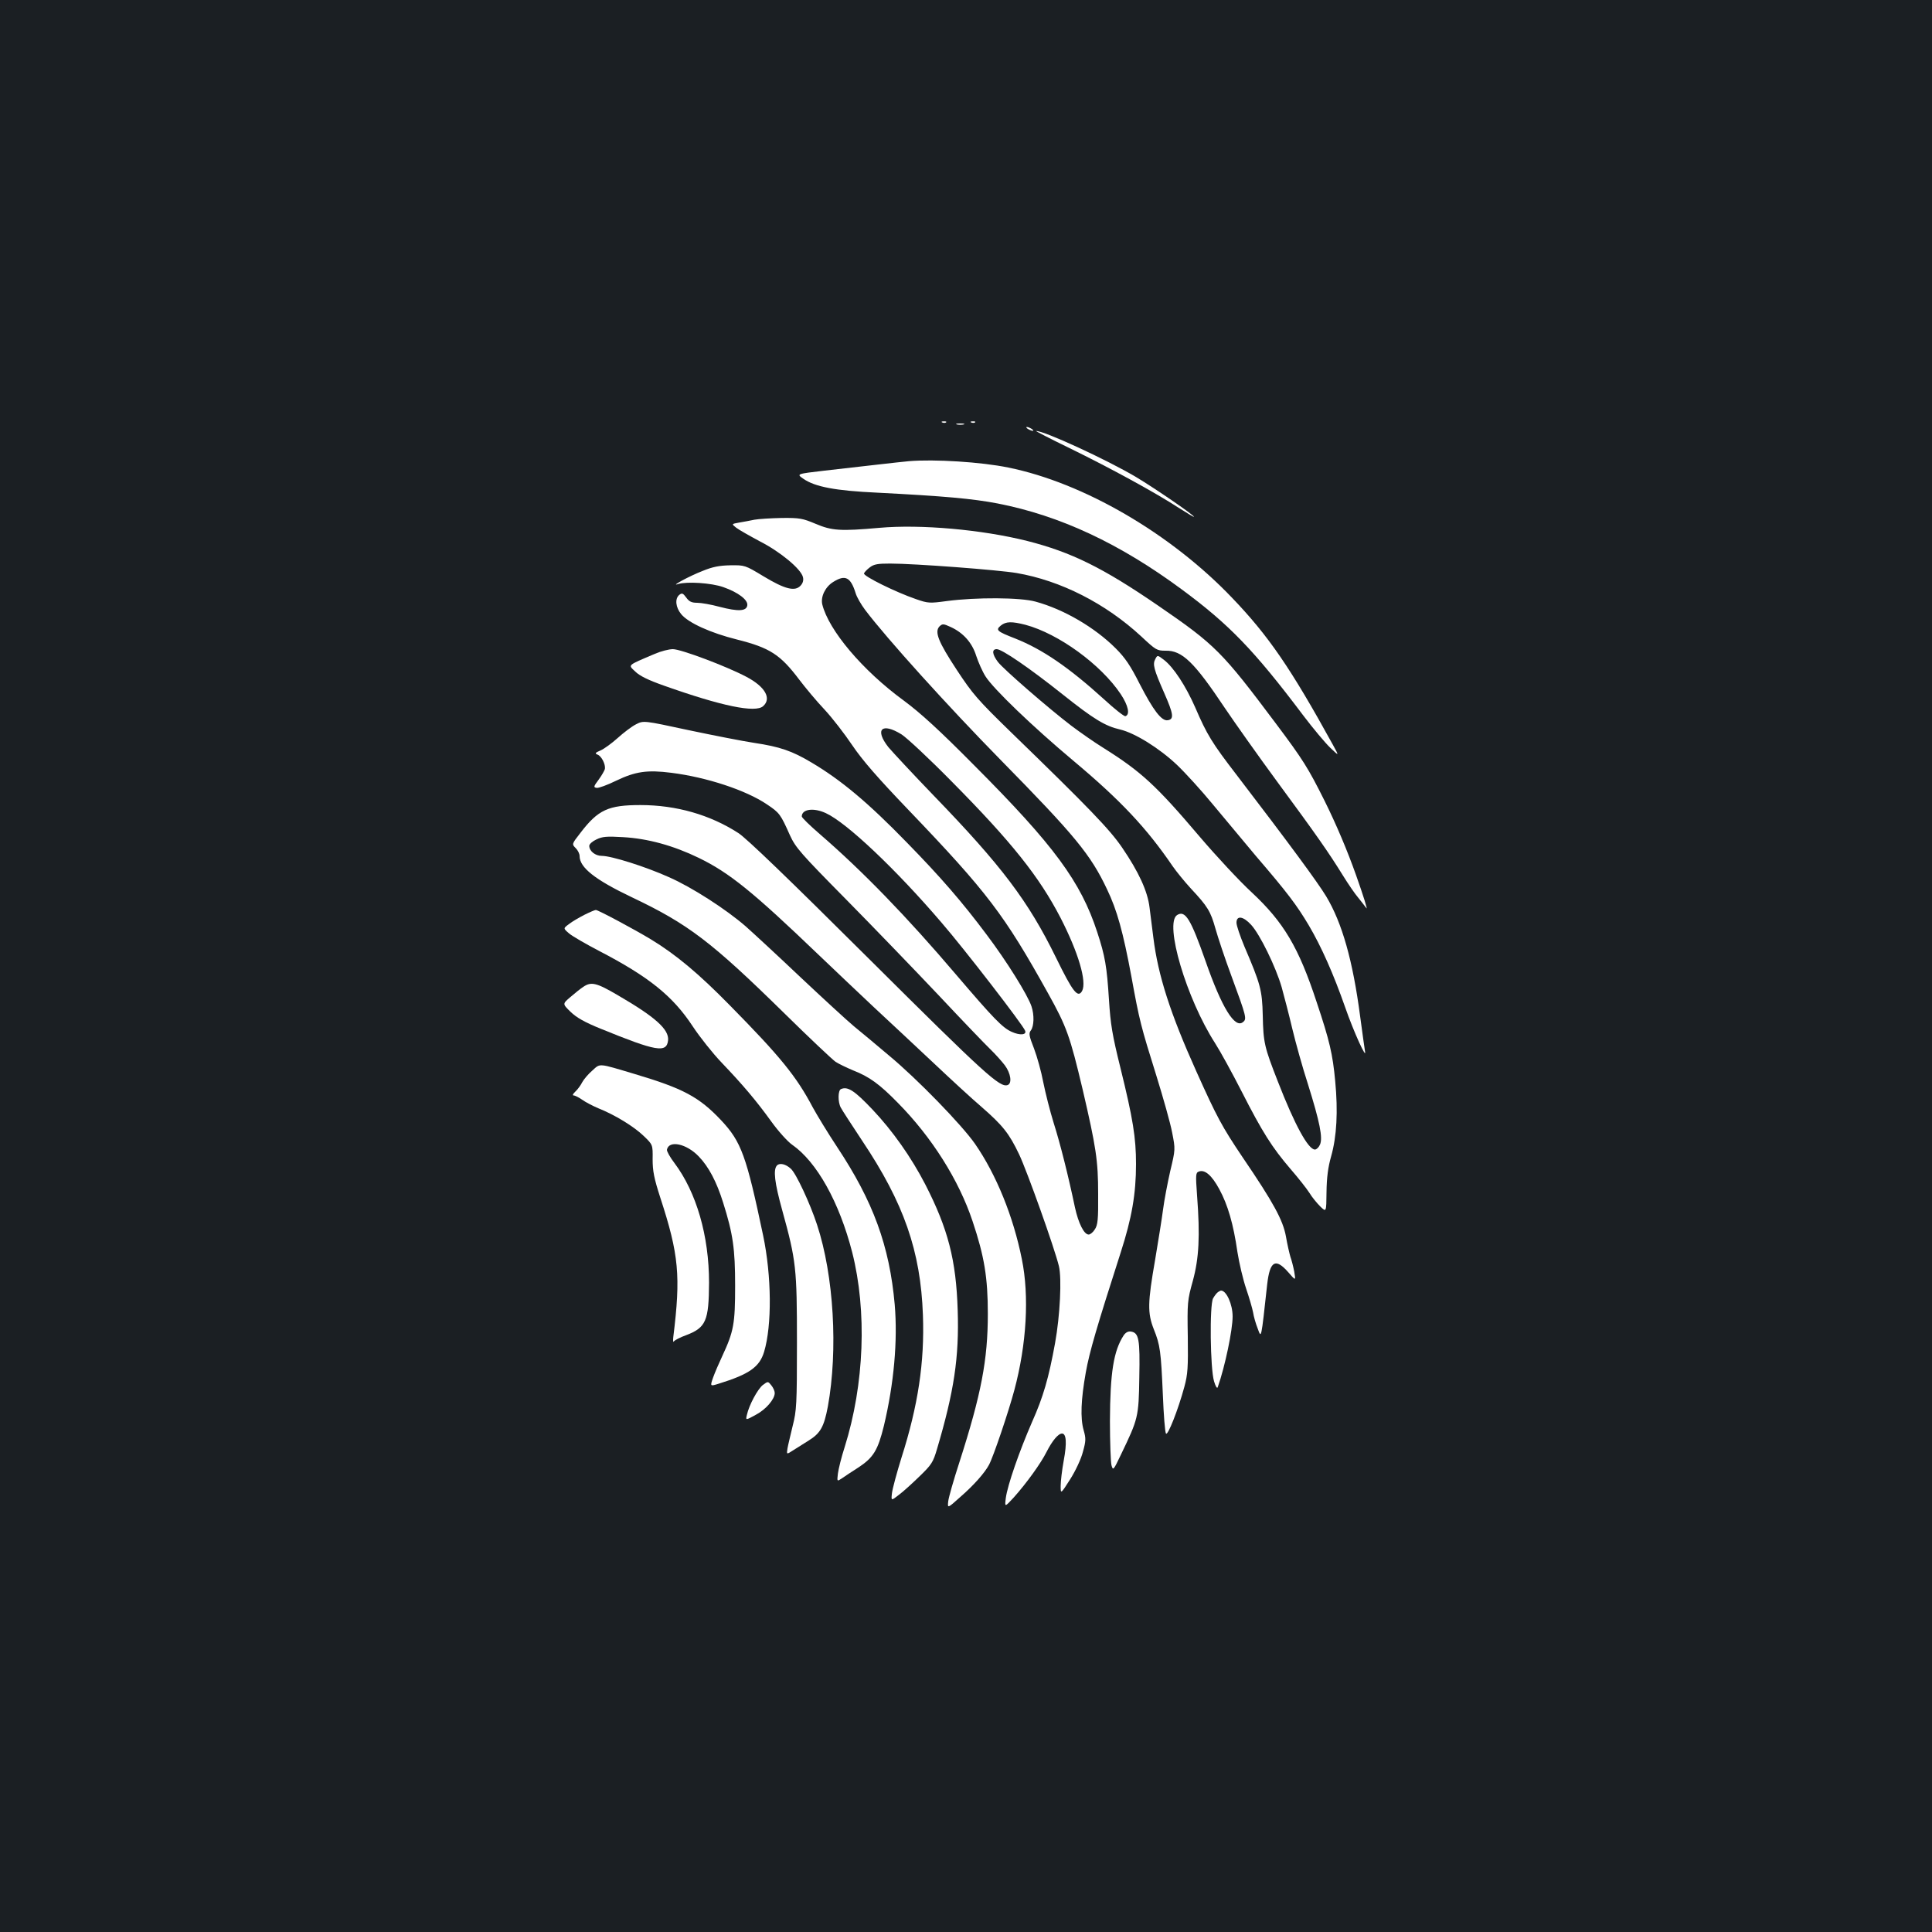 <?xml version="1.0" standalone="no"?>
<!DOCTYPE svg PUBLIC "-//W3C//DTD SVG 20010904//EN"
 "http://www.w3.org/TR/2001/REC-SVG-20010904/DTD/svg10.dtd">
<svg version="1.0" xmlns="http://www.w3.org/2000/svg"
 width="1000pt" height="1000pt" viewBox="0 0 1000 1000"
 preserveAspectRatio="xMidYMid meet">
<rect width="100%" height="100%" fill="#1b1f23"/>
<g transform="translate(0,1000) scale(0.1,-0.1)"
fill="#ffffff" stroke="none">
<path d="M4878 7813 c7 -3 16 -2 19 1 4 3 -2 6 -13 5 -11 0 -14 -3 -6 -6z"/>
<path d="M5028 7813 c7 -3 16 -2 19 1 4 3 -2 6 -13 5 -11 0 -14 -3 -6 -6z"/>
<path d="M4953 7803 c9 -2 25 -2 35 0 9 3 1 5 -18 5 -19 0 -27 -2 -17 -5z"/>
<path d="M5320 7780 c8 -5 20 -10 25 -10 6 0 3 5 -5 10 -8 5 -19 10 -25 10 -5
0 -3 -5 5 -10z"/>
<path d="M5535 7681 c213 -104 447 -232 562 -307 46 -29 83 -52 83 -49 0 9
-200 146 -300 206 -150 89 -479 241 -517 238 -4 0 73 -40 172 -88z"/>
<path d="M4705 7613 c-22 -2 -96 -10 -165 -18 -69 -8 -191 -22 -272 -31 -146
-17 -146 -17 -110 -42 60 -42 167 -62 382 -72 350 -18 493 -31 624 -56 323
-63 631 -207 953 -445 245 -181 374 -314 630 -654 50 -66 112 -140 138 -165
47 -45 47 -45 14 15 -218 396 -333 564 -522 761 -317 332 -768 595 -1158 674
-140 29 -384 44 -514 33z"/>
<path d="M3905 7310 c-22 -5 -58 -11 -80 -15 -39 -7 -39 -7 -15 -26 14 -11 69
-42 123 -71 106 -54 213 -143 223 -185 4 -16 0 -31 -12 -44 -29 -32 -81 -19
-192 48 -96 58 -97 58 -172 57 -57 -1 -92 -8 -143 -29 -70 -27 -172 -83 -127
-68 45 14 172 6 234 -16 77 -27 128 -66 124 -94 -4 -31 -47 -33 -143 -8 -44
12 -96 21 -116 21 -29 0 -42 6 -57 27 -17 23 -22 25 -36 14 -24 -20 -19 -65
10 -100 37 -45 152 -97 288 -131 171 -43 225 -78 323 -208 32 -42 90 -112 131
-155 40 -43 104 -126 143 -184 52 -77 130 -167 292 -336 408 -426 495 -541
721 -947 97 -174 114 -222 180 -500 69 -297 80 -366 80 -540 1 -133 -2 -160
-17 -183 -9 -15 -24 -27 -32 -27 -24 0 -53 58 -71 140 -34 162 -76 330 -110
437 -19 61 -43 156 -54 211 -10 54 -32 133 -48 175 -26 66 -28 79 -16 94 16
22 18 79 3 124 -20 60 -130 236 -232 371 -127 170 -239 299 -412 476 -202 208
-342 325 -496 416 -99 59 -162 81 -296 101 -59 9 -212 39 -340 66 -232 50
-232 50 -271 30 -22 -11 -64 -43 -95 -71 -30 -27 -70 -56 -88 -64 -29 -12 -31
-16 -16 -22 20 -7 42 -50 38 -74 -2 -8 -16 -33 -32 -55 -27 -36 -28 -40 -11
-43 10 -2 56 15 101 37 100 48 161 57 286 41 183 -23 386 -90 494 -163 66 -44
71 -51 120 -161 29 -63 55 -93 289 -330 142 -144 357 -367 479 -496 121 -129
242 -255 268 -280 26 -25 60 -63 76 -84 31 -42 38 -93 15 -102 -40 -15 -115
53 -716 651 -421 419 -635 625 -678 653 -147 95 -322 145 -507 145 -166 0
-219 -24 -310 -143 -46 -59 -46 -59 -25 -80 11 -11 20 -29 20 -41 0 -59 79
-122 270 -213 293 -139 413 -231 790 -601 129 -127 249 -240 265 -251 17 -11
57 -30 90 -44 85 -33 138 -72 232 -168 176 -178 316 -400 387 -613 61 -182 79
-292 79 -479 0 -239 -34 -416 -147 -768 -30 -92 -56 -183 -58 -203 -4 -37 -4
-37 64 24 70 61 125 124 147 165 23 43 101 274 131 386 64 239 78 488 39 679
-44 220 -132 437 -242 596 -68 98 -300 337 -446 458 -64 54 -145 122 -181 151
-36 30 -162 146 -280 257 -118 112 -244 228 -280 260 -101 88 -279 203 -398
255 -120 54 -297 110 -347 110 -34 0 -65 25 -65 52 0 9 17 24 37 33 30 15 54
17 137 12 129 -7 262 -44 392 -107 159 -77 281 -176 621 -502 82 -79 212 -201
288 -273 77 -71 214 -200 305 -285 91 -86 203 -189 250 -229 110 -96 143 -137
195 -246 42 -89 183 -484 206 -579 15 -63 6 -254 -20 -398 -33 -181 -61 -278
-119 -408 -65 -149 -127 -326 -136 -394 -6 -48 -6 -48 42 4 65 73 139 175 169
235 29 57 60 95 80 95 22 0 26 -48 9 -139 -9 -49 -16 -108 -16 -132 0 -43 0
-43 49 34 28 44 57 106 66 142 16 57 16 70 4 112 -18 63 -14 159 11 299 19
107 57 236 181 622 57 177 79 302 79 457 0 137 -16 235 -80 495 -43 173 -52
228 -60 355 -11 173 -20 226 -61 351 -85 260 -223 448 -634 860 -184 186 -281
274 -366 337 -215 157 -390 365 -423 499 -9 40 16 91 57 116 62 39 90 25 116
-59 6 -20 28 -58 49 -86 111 -147 429 -499 700 -775 386 -393 467 -491 552
-671 52 -108 83 -221 126 -451 42 -231 49 -257 130 -516 35 -113 72 -244 81
-292 17 -87 17 -87 -10 -200 -14 -62 -31 -151 -37 -198 -6 -47 -25 -164 -41
-260 -39 -223 -40 -276 -7 -360 33 -82 37 -113 47 -341 4 -102 11 -192 16
-199 9 -14 63 123 95 241 18 66 20 101 18 260 -3 176 -2 189 26 289 32 118 38
231 22 442 -8 109 -7 118 9 124 31 12 67 -19 106 -91 44 -81 73 -180 94 -326
9 -57 29 -142 45 -189 16 -47 32 -102 36 -123 3 -21 14 -59 24 -84 19 -51 17
-62 49 230 14 121 43 137 109 62 39 -45 39 -45 31 3 -5 26 -14 61 -20 77 -5
17 -16 64 -23 105 -15 84 -65 176 -223 408 -109 162 -134 209 -241 447 -135
300 -198 497 -222 690 -6 50 -15 121 -20 158 -10 84 -56 184 -142 310 -64 94
-173 207 -570 592 -179 174 -203 202 -286 328 -96 146 -116 197 -89 225 15 14
20 14 57 -3 66 -30 112 -82 133 -150 11 -33 32 -81 48 -106 41 -65 244 -260
454 -436 246 -206 380 -349 515 -547 18 -26 60 -78 94 -115 87 -93 102 -118
127 -207 12 -43 49 -155 84 -249 77 -209 79 -219 59 -235 -42 -36 -110 74
-194 315 -77 219 -105 265 -147 239 -68 -42 48 -433 196 -663 27 -42 89 -155
138 -251 107 -210 157 -289 253 -401 40 -46 84 -102 98 -124 13 -22 39 -53 56
-70 31 -30 31 -30 32 75 1 76 8 129 24 185 29 103 36 232 21 389 -13 140 -29
209 -96 409 -93 283 -170 413 -336 568 -62 57 -183 187 -270 289 -224 264
-302 336 -498 459 -47 29 -121 81 -165 114 -118 90 -352 293 -381 331 -30 40
-32 66 -6 66 27 0 169 -97 341 -234 162 -129 220 -164 298 -182 76 -18 202
-96 294 -183 43 -41 127 -133 186 -205 59 -71 159 -191 222 -266 165 -192 212
-255 274 -359 66 -112 128 -252 189 -426 43 -124 113 -278 102 -225 -2 14 -14
95 -25 180 -38 288 -93 483 -176 621 -45 74 -190 271 -464 629 -127 165 -153
208 -213 347 -49 112 -113 210 -163 248 -33 25 -33 25 -44 4 -15 -27 -8 -53
46 -176 48 -109 52 -136 18 -141 -32 -5 -75 52 -145 188 -48 95 -75 135 -124
184 -108 108 -268 202 -415 242 -78 22 -308 23 -459 3 -89 -12 -97 -12 -160
10 -105 36 -273 119 -269 133 2 6 16 21 31 32 21 16 42 19 104 19 128 0 561
-33 655 -49 228 -39 460 -157 645 -328 76 -71 81 -74 126 -74 86 2 149 -60
307 -297 52 -77 173 -248 270 -380 204 -277 267 -367 340 -485 29 -47 65 -99
79 -115 14 -17 33 -42 43 -55 9 -14 -15 63 -53 170 -45 127 -102 262 -163 385
-85 170 -111 212 -252 400 -278 371 -313 407 -609 610 -287 197 -450 277 -678
335 -235 59 -552 87 -765 68 -203 -18 -246 -15 -331 21 -67 28 -82 31 -175 30
-55 -1 -119 -5 -141 -9z m1403 -544 c171 -46 390 -205 493 -359 39 -59 49
-106 24 -114 -6 -2 -56 37 -110 87 -183 166 -319 259 -460 315 -95 37 -103 44
-75 67 27 22 57 22 128 4z m-642 -567 c27 -17 144 -126 259 -243 312 -315 454
-494 564 -706 93 -181 137 -331 112 -379 -22 -39 -48 -6 -135 172 -144 294
-282 476 -634 840 -107 111 -212 224 -234 250 -72 92 -34 129 68 66z m-391
-408 c107 -49 362 -290 598 -566 117 -135 422 -530 433 -560 9 -22 -27 -25
-69 -6 -48 21 -95 70 -288 296 -255 300 -486 538 -706 728 -51 44 -93 85 -93
91 0 38 61 47 125 17z m2201 -578 c45 -49 127 -216 158 -323 13 -47 38 -143
55 -215 17 -71 53 -201 81 -287 61 -195 78 -278 62 -313 -6 -14 -18 -25 -26
-25 -35 0 -105 129 -191 350 -71 181 -76 203 -79 344 -3 132 -12 163 -95 357
-22 53 -41 108 -41 123 0 39 35 34 76 -11z"/>
<path d="M3390 6616 c-148 -63 -139 -56 -102 -92 24 -23 67 -44 149 -73 299
-106 473 -142 513 -106 45 40 10 101 -87 152 -104 55 -339 143 -380 143 -21 0
-63 -11 -93 -24z"/>
<path d="M3025 5265 c-27 -14 -64 -35 -80 -48 -30 -22 -30 -22 0 -48 16 -14
87 -55 156 -91 258 -134 382 -234 485 -391 37 -56 104 -140 149 -187 107 -112
178 -195 258 -306 36 -50 85 -104 107 -119 128 -89 244 -297 311 -557 77 -304
63 -683 -39 -1008 -17 -52 -32 -114 -35 -137 -5 -42 -5 -42 22 -24 14 10 52
35 85 56 77 51 100 89 131 215 52 218 72 440 56 628 -27 303 -111 533 -298
815 -47 71 -103 163 -126 205 -85 161 -168 263 -431 530 -159 162 -277 261
-407 340 -86 52 -273 152 -285 152 -5 0 -31 -11 -59 -25z"/>
<path d="M3019 4892 c-14 -9 -44 -33 -67 -53 -41 -35 -41 -35 1 -76 31 -30 73
-54 157 -88 287 -117 341 -127 348 -59 5 56 -66 120 -259 232 -112 66 -139 72
-180 44z"/>
<path d="M3066 4459 c-20 -17 -44 -45 -52 -60 -8 -16 -24 -38 -36 -49 -13 -12
-16 -20 -9 -20 7 0 27 -10 44 -22 18 -13 55 -32 83 -44 88 -35 185 -95 235
-143 48 -46 48 -46 47 -121 0 -61 7 -98 40 -200 96 -294 106 -405 67 -720 -2
-19 -1 -30 3 -23 4 6 32 21 63 32 103 39 118 74 119 272 0 242 -65 467 -179
619 -23 30 -40 61 -39 69 10 51 101 32 165 -35 51 -53 92 -130 126 -239 51
-162 62 -238 62 -430 0 -197 -7 -236 -67 -365 -17 -36 -38 -85 -47 -110 -16
-46 -16 -46 29 -32 158 49 211 86 235 165 41 137 39 392 -5 602 -87 413 -113
485 -217 596 -114 121 -196 165 -448 240 -191 57 -177 56 -219 18z"/>
<path d="M4353 4363 c-16 -6 -17 -67 -1 -96 6 -12 56 -89 111 -172 216 -323
302 -571 314 -901 9 -245 -25 -469 -111 -739 -24 -77 -46 -159 -49 -182 -5
-42 -5 -42 36 -10 23 17 71 61 108 97 61 59 69 72 89 140 88 297 115 474 107
718 -8 260 -50 422 -168 652 -73 141 -169 277 -273 387 -93 98 -128 121 -163
106z"/>
<path d="M4022 3968 c-21 -21 -13 -89 27 -233 72 -261 76 -299 76 -685 0 -320
-2 -351 -22 -430 -11 -47 -24 -99 -27 -117 -5 -32 -5 -32 29 -10 19 12 55 35
81 51 61 38 79 71 99 176 53 292 31 677 -56 941 -36 110 -109 267 -136 290
-26 24 -57 31 -71 17z"/>
<path d="M6304 3312 c-6 -4 -17 -18 -25 -32 -19 -34 -15 -365 5 -430 8 -27 16
-39 19 -30 38 108 77 296 77 366 0 63 -32 134 -60 134 -3 0 -10 -4 -16 -8z"/>
<path d="M5816 3088 c-52 -80 -70 -192 -71 -443 0 -110 4 -213 8 -229 8 -29
10 -27 49 55 89 185 92 194 95 399 4 199 -2 232 -44 238 -14 2 -27 -5 -37 -20z"/>
<path d="M3948 2831 c-27 -22 -71 -104 -82 -154 -7 -29 -7 -29 46 0 53 28 98
81 98 113 0 10 -8 28 -18 40 -17 21 -17 21 -44 1z"/>
</g>
</svg>
